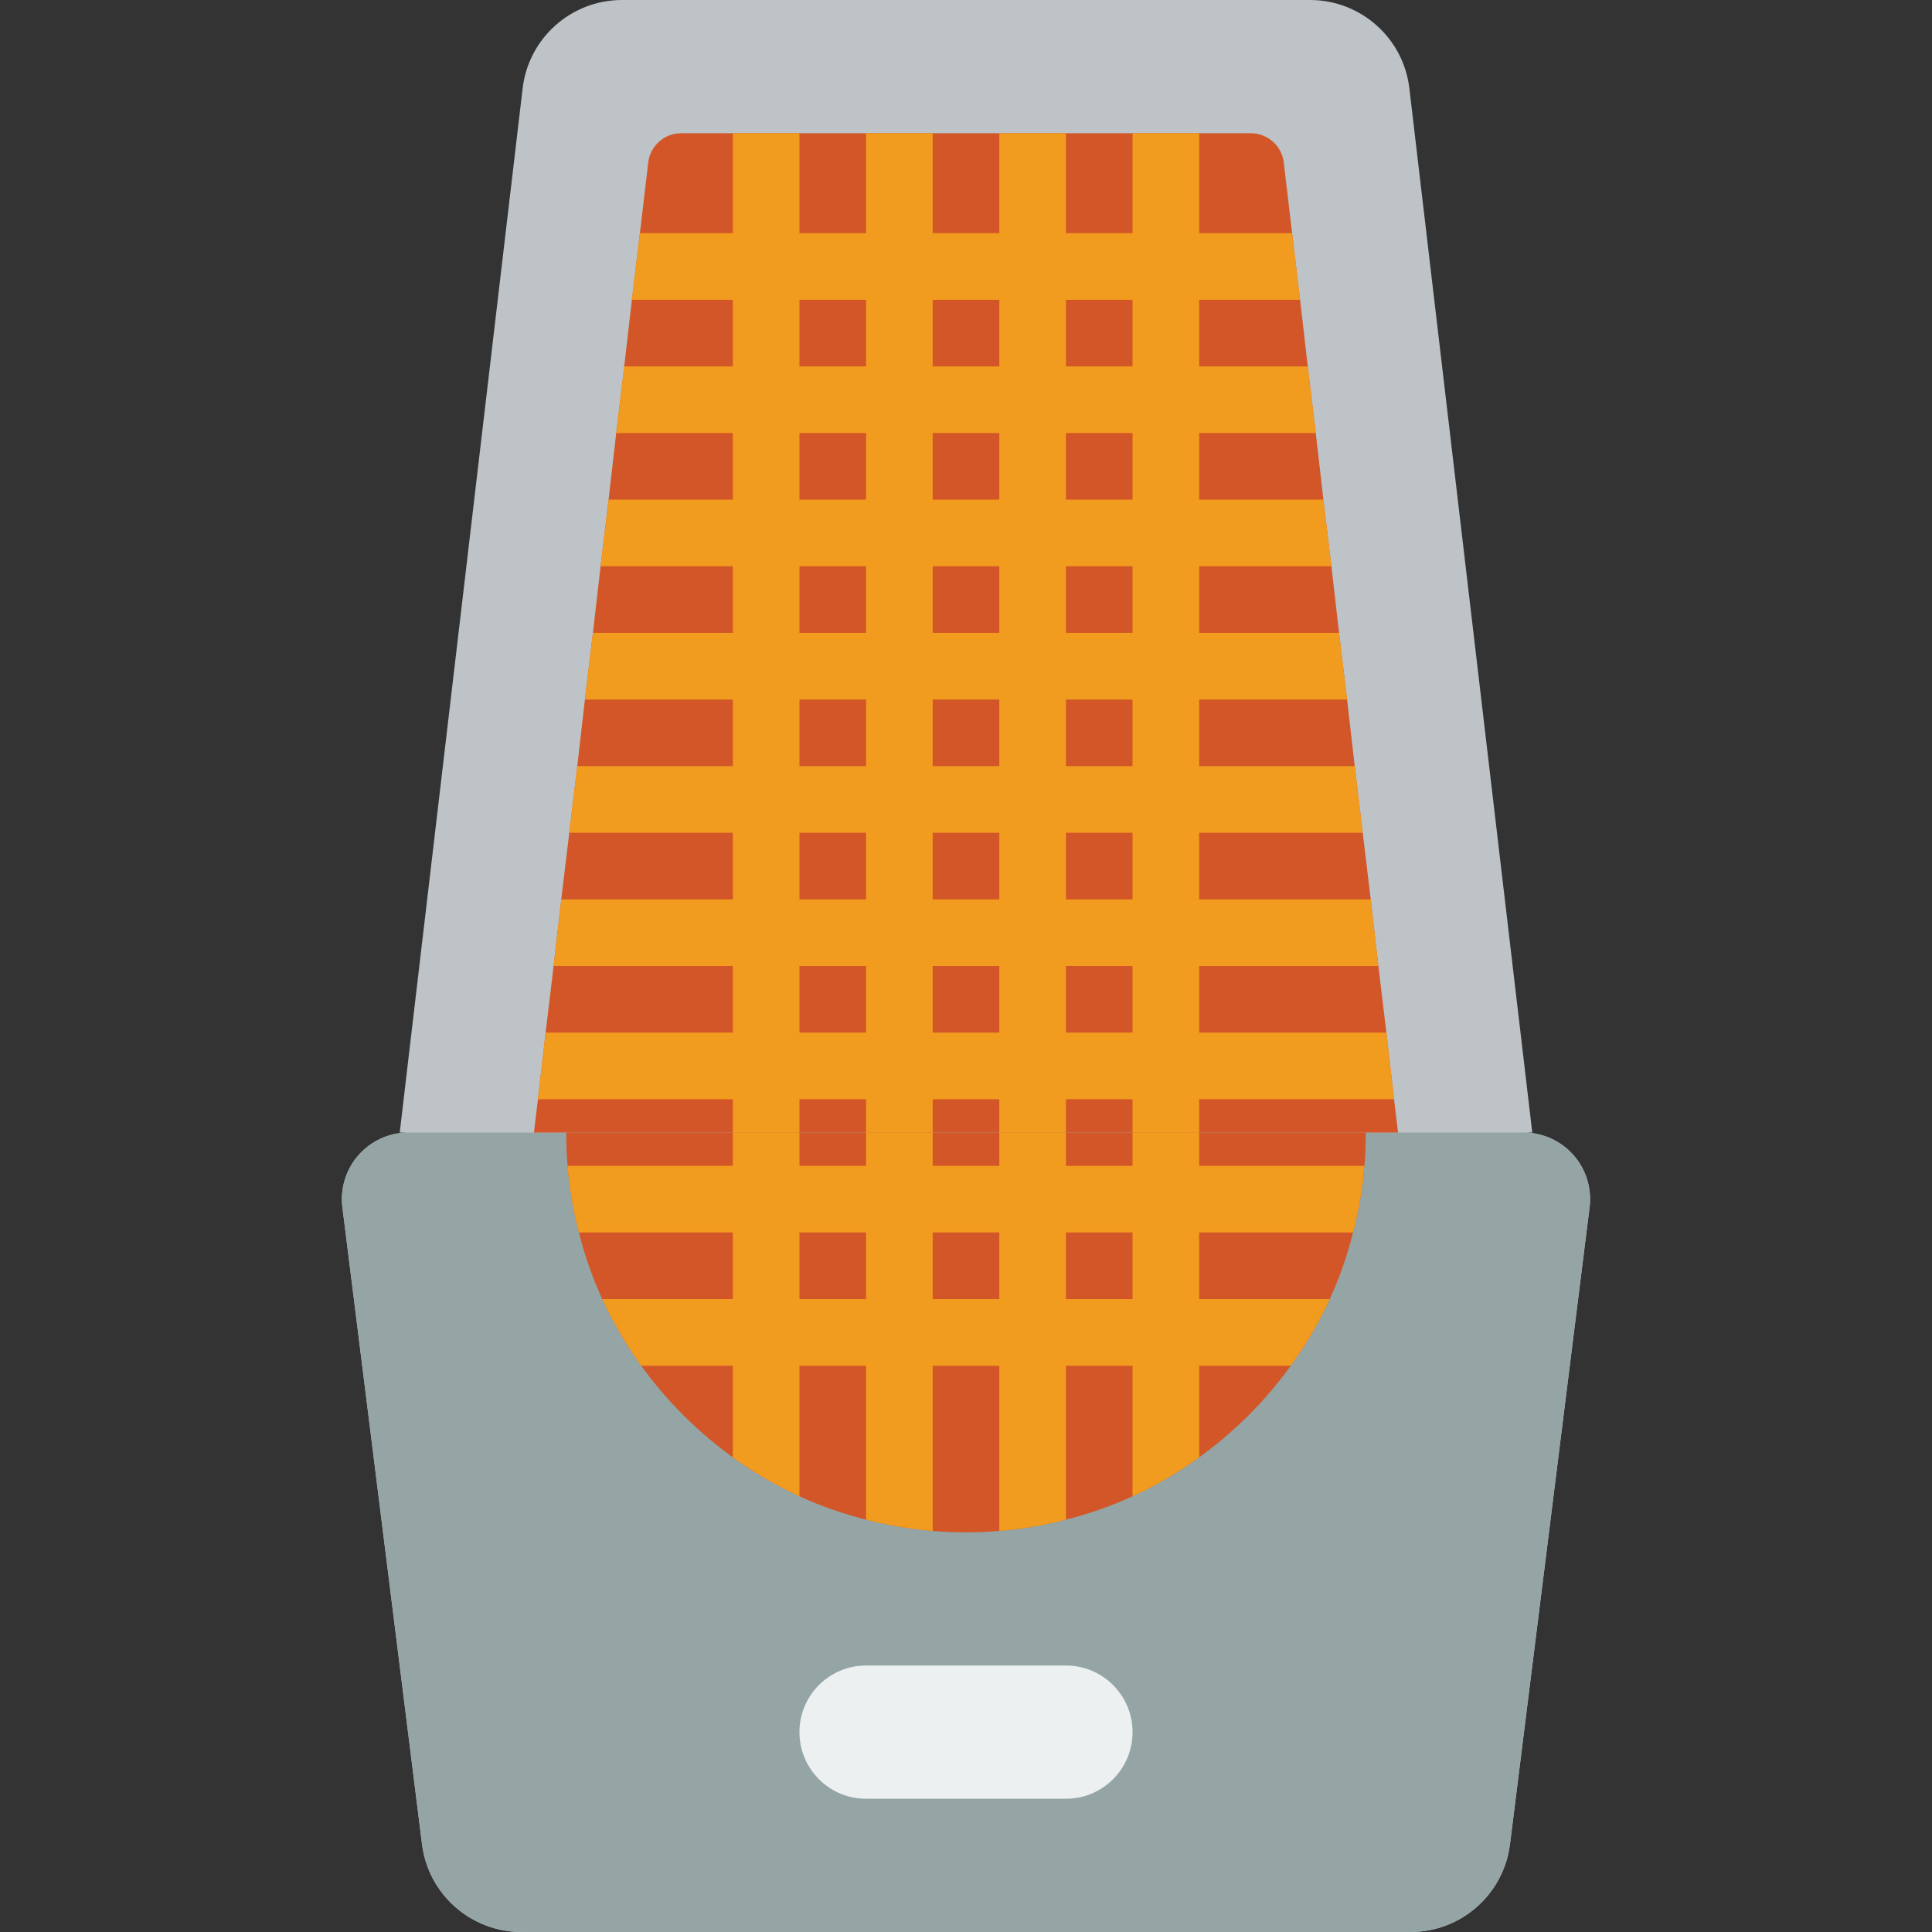 <?xml version="1.0" encoding="iso-8859-1"?>
<!-- Generator: Adobe Illustrator 19.0.0, SVG Export Plug-In . SVG Version: 6.00 Build 0)  -->
<svg version="1.1" id="Capa_1" xmlns="http://www.w3.org/2000/svg" xmlns:xlink="http://www.w3.org/1999/xlink" x="0px" y="0px"
	 viewBox="0 0 512 512" style="enable-background:new 0 0 512 512;" xml:space="preserve">
<rect x="0" y="0" width="512" height="512" fill="#333333" stroke="none"/>
<g>
	<path style="fill:#BDC3C7;" d="M421.252,320l-21.098,168.783c-1.687,13.251-12.948,23.19-26.306,23.217H138.152
		c-13.358-0.027-24.62-9.966-26.306-23.217L90.748,320c-0.64-5.037,0.922-10.105,4.286-13.909c3.364-3.803,8.204-5.973,13.281-5.953
		h-2.383l32.574-276.745C140.088,10.061,151.385,0.015,164.811,0h182.378c13.426,0.015,24.723,10.061,26.306,23.393l32.574,276.745
		h-2.383c5.077-0.02,9.917,2.15,13.281,5.953C420.33,309.895,421.892,314.963,421.252,320z"/>
	<path style="fill:#95A5A5;" d="M361.931,300.138h41.754c5.077-0.019,9.917,2.15,13.281,5.953c3.364,3.803,4.926,8.872,4.286,13.909
		l-21.098,168.783c-1.686,13.251-12.948,23.19-26.306,23.217H138.152c-13.358-0.026-24.62-9.965-26.306-23.217L90.748,320
		c-0.64-5.037,0.922-10.105,4.286-13.909s8.203-5.973,13.281-5.953h41.754"/>
	<g>
		<path style="fill:#D25627;" d="M361.931,300.138c0,3.001-0.088,5.914-0.353,8.828c-0.49,5.961-1.494,11.867-3.001,17.655
			c-1.515,6.062-3.583,11.972-6.179,17.655c-10.683,23.058-29.202,41.576-52.259,52.259c-5.683,2.596-11.593,4.664-17.655,6.179
			c-5.788,1.507-11.695,2.511-17.655,3.001c-2.913,0.265-5.826,0.353-8.828,0.353c-3.001,0-5.914-0.088-8.828-0.353
			c-5.96-0.49-11.868-1.494-17.655-3.001c-6.062-1.515-11.972-3.583-17.655-6.179c-23.058-10.683-41.576-29.201-52.259-52.259
			c-2.596-5.683-4.665-11.593-6.179-17.655c-1.507-5.788-2.511-11.695-3.001-17.655c-0.265-2.913-0.353-5.826-0.353-8.828H361.931z"
			/>
		<path style="fill:#D25627;" d="M370.494,300.138l-1.059-8.828l-2.03-17.655L365.285,256l-2.03-17.655l-2.119-17.655l-2.119-17.655
			l-2.03-17.655l-2.119-17.655l-2.03-17.655l-2.119-17.655l-2.03-17.655l-2.119-17.655l-2.03-17.655l-2.119-17.655l-2.207-18.714
			c-0.518-4.433-4.276-7.774-8.739-7.768H180.524c-4.463-0.005-8.221,3.335-8.739,7.768l-2.207,18.714l-2.119,17.655l-2.03,17.655
			l-2.119,17.655l-2.03,17.655l-2.119,17.655l-2.03,17.655l-2.119,17.655l-2.03,17.655l-2.119,17.655l-2.119,17.655L146.714,256
			l-2.119,17.655l-2.03,17.655l-1.059,8.828"/>
	</g>
	<g>
		<polygon style="fill:#F29C1F;" points="344.541,79.448 167.459,79.448 169.578,61.793 342.422,61.793 		"/>
		<polygon style="fill:#F29C1F;" points="348.69,114.759 163.31,114.759 165.429,97.103 346.571,97.103 		"/>
		<polygon style="fill:#F29C1F;" points="352.839,150.069 159.161,150.069 161.28,132.414 350.72,132.414 		"/>
		<polygon style="fill:#F29C1F;" points="356.988,185.379 155.012,185.379 157.131,167.724 354.869,167.724 		"/>
		<polygon style="fill:#F29C1F;" points="361.137,220.69 150.863,220.69 152.982,203.034 359.018,203.034 		"/>
		<polygon style="fill:#F29C1F;" points="365.285,256 146.714,256 148.745,238.345 363.255,238.345 		"/>
		<polygon style="fill:#F29C1F;" points="369.434,291.31 142.566,291.31 144.596,273.655 367.404,273.655 		"/>
		<path style="fill:#F29C1F;" d="M361.578,308.966c-0.49,5.961-1.494,11.867-3.001,17.655H153.423
			c-1.507-5.788-2.511-11.695-3.001-17.655H361.578z"/>
		<path style="fill:#F29C1F;" d="M352.397,344.276c-2.867,6.204-6.326,12.116-10.328,17.655H169.931
			c-4.003-5.539-7.461-11.452-10.328-17.655H352.397z"/>
		<path style="fill:#F29C1F;" d="M211.862,300.138v96.397c-6.204-2.867-12.116-6.326-17.655-10.328v-86.069H211.862z"/>
		<rect x="194.207" y="35.31" style="fill:#F29C1F;" width="17.655" height="264.828"/>
		<path style="fill:#F29C1F;" d="M247.172,300.138v105.578c-5.96-0.49-11.868-1.494-17.655-3.001V300.138H247.172z"/>
		<rect x="229.517" y="35.31" style="fill:#F29C1F;" width="17.655" height="264.828"/>
		<path style="fill:#F29C1F;" d="M282.483,300.138v102.577c-5.788,1.507-11.695,2.511-17.655,3.001V300.138H282.483z"/>
		<rect x="264.828" y="35.31" style="fill:#F29C1F;" width="17.655" height="264.828"/>
		<path style="fill:#F29C1F;" d="M317.793,300.138v86.069c-5.539,4.003-11.452,7.461-17.655,10.328v-96.397H317.793z"/>
		<rect x="300.138" y="35.31" style="fill:#F29C1F;" width="17.655" height="264.828"/>
	</g>
	<path style="fill:#ECF0F1;" d="M229.517,441.379h52.966c9.751,0,17.655,7.905,17.655,17.655l0,0
		c0,9.751-7.905,17.655-17.655,17.655h-52.966c-9.751,0-17.655-7.905-17.655-17.655l0,0
		C211.862,449.284,219.767,441.379,229.517,441.379z"/>
</g>
<g>
</g>
<g>
</g>
<g>
</g>
<g>
</g>
<g>
</g>
<g>
</g>
<g>
</g>
<g>
</g>
<g>
</g>
<g>
</g>
<g>
</g>
<g>
</g>
<g>
</g>
<g>
</g>
<g>
</g>
</svg>
